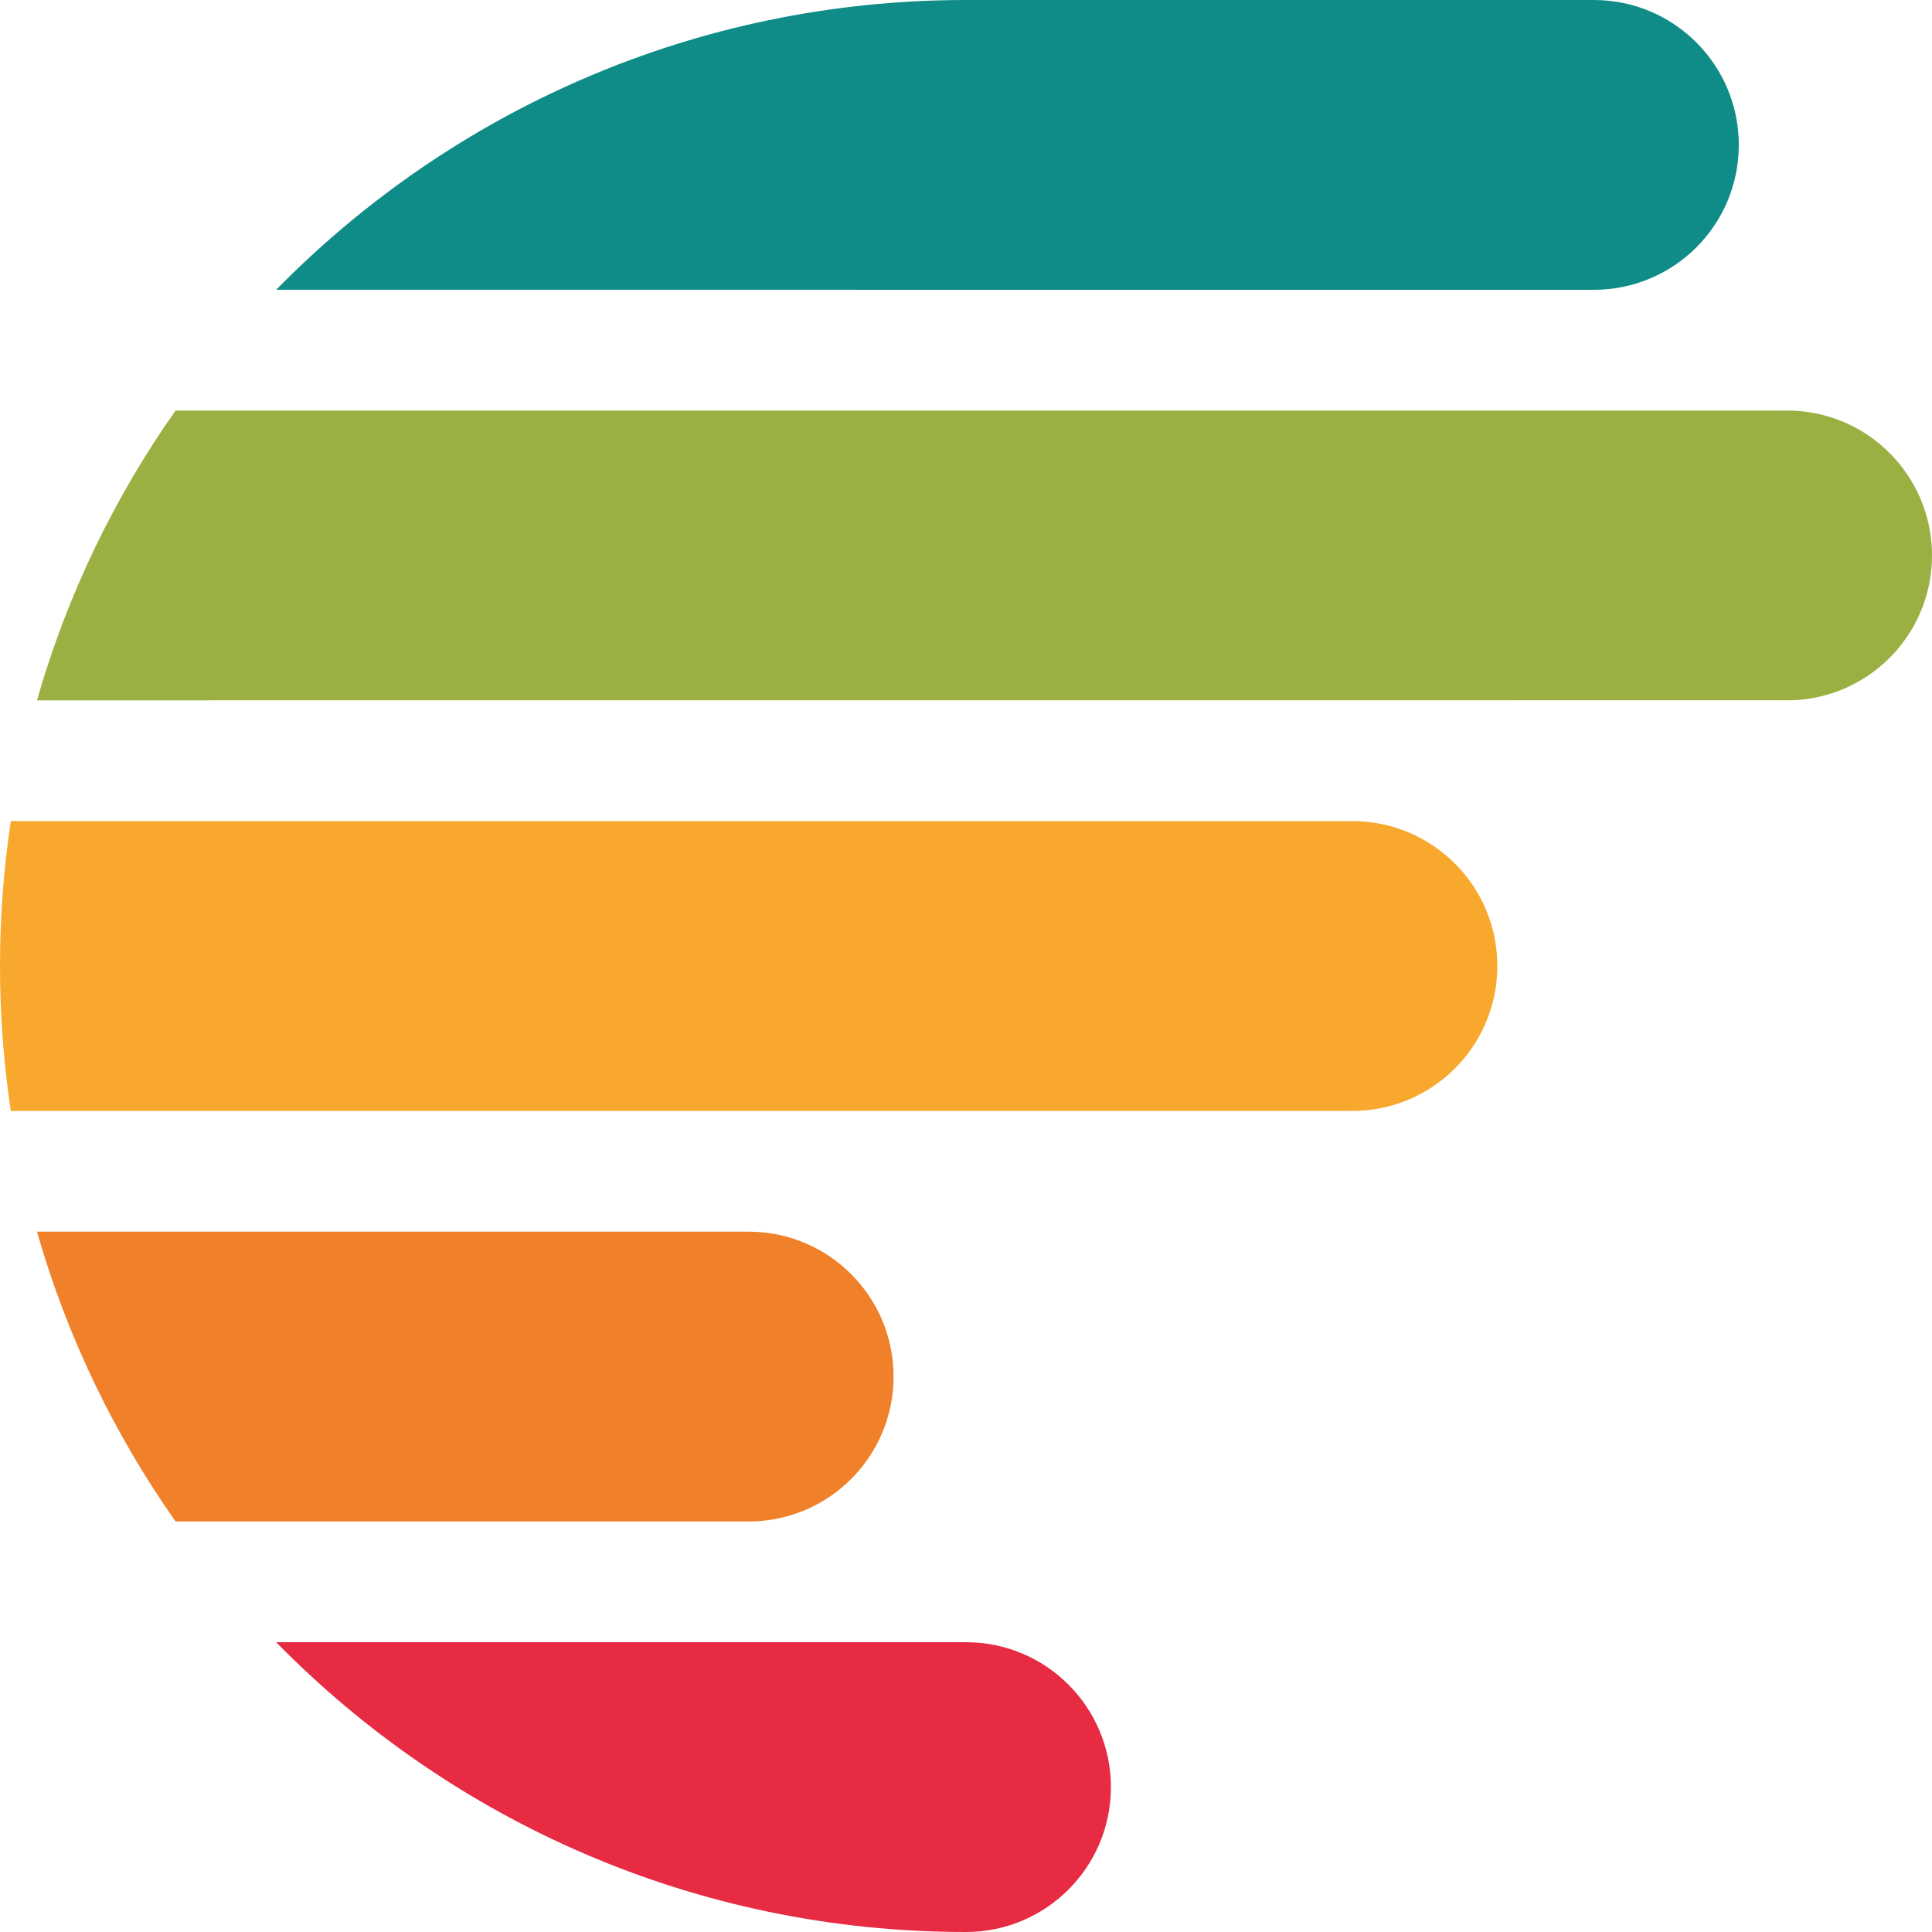 <?xml version="1.0" encoding="UTF-8"?><svg id="a" xmlns="http://www.w3.org/2000/svg" width="4cm" height="4cm" viewBox="0 0 113.385 113.386"><path d="M56.692,96.378H16.206c10.289,10.496,24.627,17.008,40.487,17.008,4.697,0,8.504-3.807,8.504-8.504,0-4.697-3.807-8.504-8.504-8.504Z" style="fill:#e62b43; stroke-width:0px;"/><path d="M43.937,72.284l-41.767-0c1.759,6.162,4.534,11.896,8.133,17.008l33.634 0c4.697,0,8.504-3.807,8.504-8.504,0-4.697-3.807-8.504-8.504-8.504Z" style="fill:#f08029; stroke-width:0px;"/><path d="M79.37,48.189l-78.737-0c-.417,2.774-.633,5.614-.633,8.504,0,2.89.216,5.73.634,8.504l78.737-0c4.697,0,8.504-3.807,8.504-8.504,0-4.697-3.807-8.504-8.504-8.504Z" style="fill:#f7a82d; stroke-width:0px;"/><path d="M93.543 0l-36.85-0c-15.858,0-30.195,6.511-40.484,17.005l77.334.003c4.697,0,8.504-3.807,8.504-8.504C102.046,3.807,98.239 0,93.543 0Z" style="fill:#0f8c87; stroke-width:0px;"/><path d="M104.881,24.094v0l-94.579-0c-3.599,5.112-6.374,10.845-8.132,17.008l102.712-.004v.004c4.697,0,8.504-3.807,8.504-8.504s-3.807-8.504-8.504-8.504Z" style="fill:#9bb042; stroke-width:0px;"/></svg>
